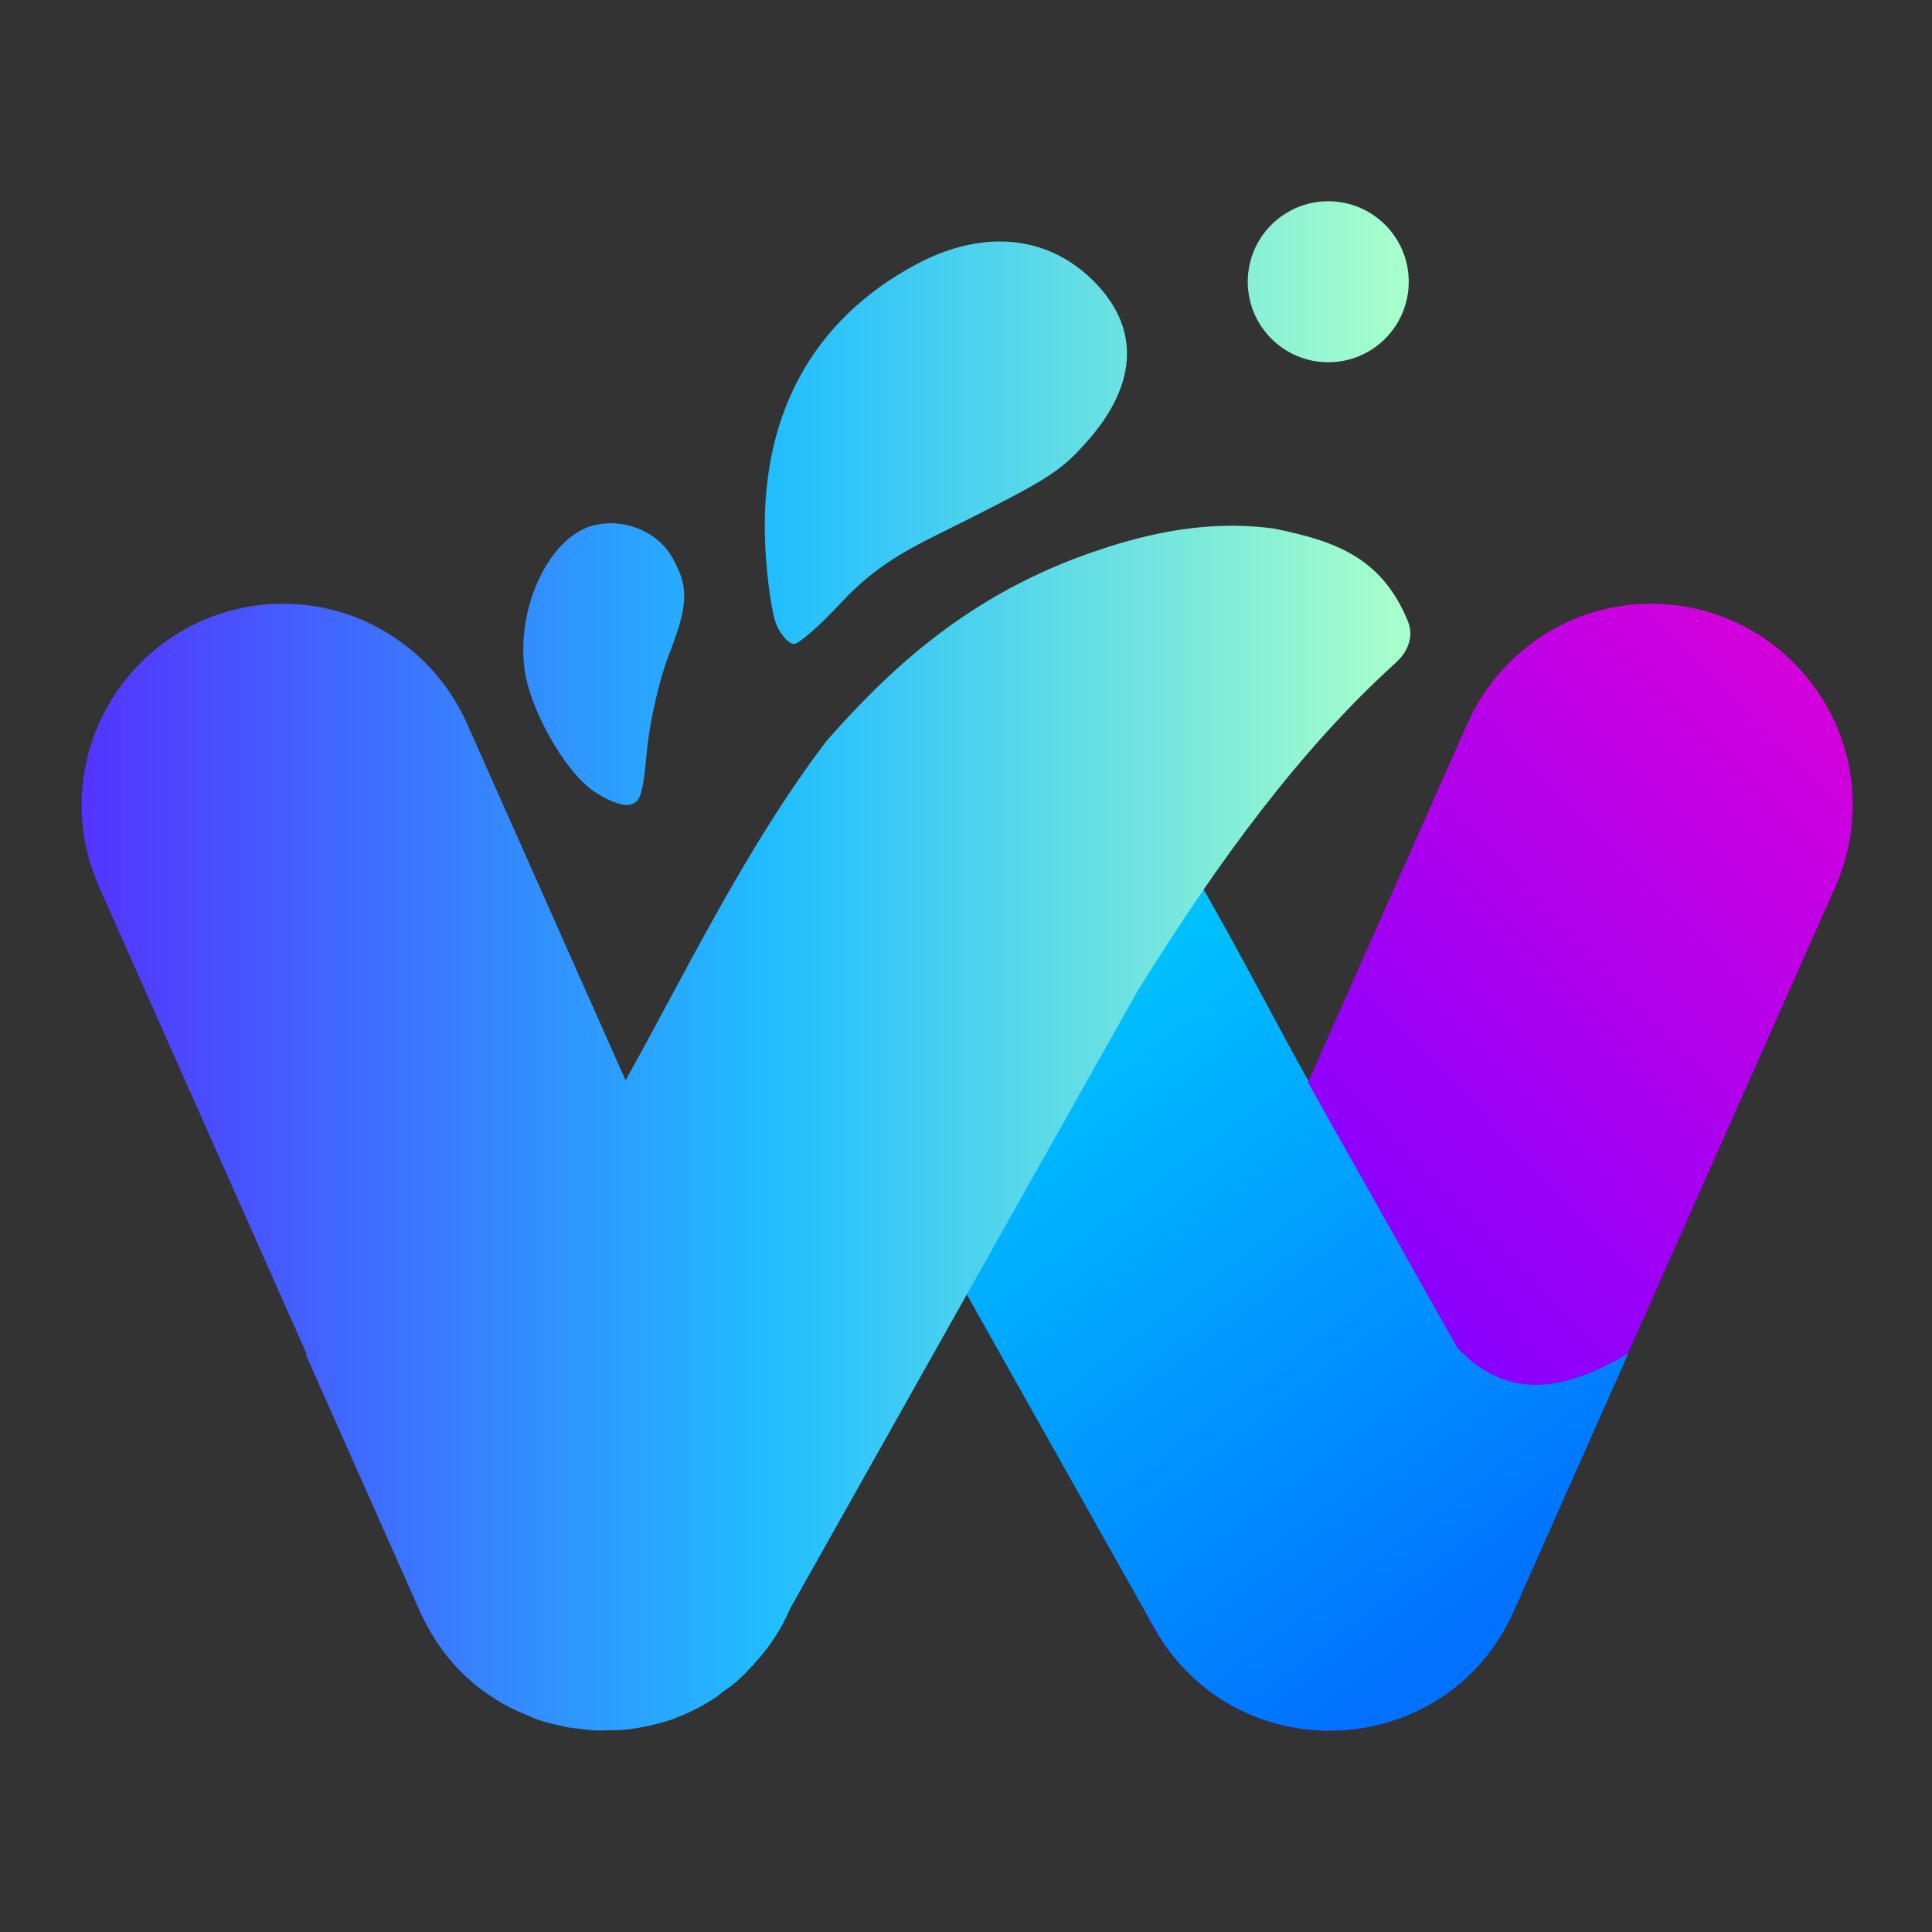 <svg height="48pt" viewBox="0 0 48 48" width="48pt" xmlns="http://www.w3.org/2000/svg" xmlns:xlink="http://www.w3.org/1999/xlink"><rect x="0" y="0" width="48" height="48" fill="#333333" stroke="none"/><linearGradient id="a" gradientTransform="matrix(18.001 0 0 28.001 28.03 15)" gradientUnits="userSpaceOnUse" x1=".873" x2=".443" y1=".027" y2=".674"><stop offset="0" stop-color="#d300dc"/><stop offset="1" stop-color="#8700ff"/></linearGradient><linearGradient id="b" gradientTransform="matrix(21.26 0 0 25.23 19.195 17.769)" gradientUnits="userSpaceOnUse" x1=".297" x2=".737" y1=".267" y2=".955"><stop offset="0" stop-color="#00c6ff"/><stop offset=".987" stop-color="#0072ff"/></linearGradient><linearGradient id="c" gradientTransform="matrix(33.011 0 0 37.994 2.03 5)" gradientUnits="userSpaceOnUse" x1="0" x2="1" y1=".5" y2=".5"><stop offset="0" stop-color="#5433ff"/><stop offset=".517" stop-color="#20bdff"/><stop offset=".983" stop-color="#a5fecb"/></linearGradient><path d="m37.6 40.03c-.54 1.21-1.54 2.16-2.78 2.64-1.23.47-2.61.44-3.82-.1s-2.16-1.54-2.64-2.77c-.47-1.24-.44-2.62.1-3.83l8-18c.54-1.21 1.54-2.16 2.77-2.64 1.24-.47 2.62-.44 3.83.1s2.16 1.54 2.64 2.78c.47 1.23.44 2.61-.1 3.82z" fill="url(#a)"/><path d="m23.591 18.504c7.162 6.926.77-.981 2.119-.524 3.27 1.081.305-1.258 1.782.411 2.017 2.638 3.594 5.931 5.023 8.478l-.016.026 3.707 6.589c1.336 1.426 2.831.97 4.249.145l-2.846 6.402c-1.672 3.756-6.909 4.002-8.926.42l-8.93-15.875-.164-.256c-1.785-2.853 3.209-.617.811-2.787-.268-.238.562-.529.728-.936.672-1.647.578.83 1.994.533.295-.04-.323.006 0 0z" fill="url(#b)"/><path d="m19.636 39.955c-.221.516-.526.988-.909 1.389-.007.029-.025.049-.054.057-.208.244-.449.457-.718.634-.1.092-.213.167-.332.235-.178.113-.367.213-.563.3-.072.032-.144.062-.218.088-.052.024-.106.043-.159.065-.376.123-.762.208-1.152.251-.123.01-.246.018-.369.009-.262.022-.525.009-.784-.037-.171-.007-.34-.037-.504-.086-.267-.049-.527-.13-.775-.246-1.125-.441-2.101-1.31-2.667-2.583l-2.846-6.402c.013.008.026.015.039.023l-5.165-11.622c-.54-1.21-.57-2.59-.1-3.82.48-1.24 1.43-2.24 2.64-2.78s2.59-.57 3.82-.1c1.24.48 2.24 1.43 2.78 2.64l3.942 8.87c1.425-2.543 2.997-5.821 5.007-8.449 1.476-1.669 3.483-3.645 6.754-4.727 1.348-.456 2.461-.617 3.431-.601.324.005.631.03.926.07 1.417.296 2.648.657 3.32 2.305.166.406-.036.792-.304 1.029-2.398 2.17-4.44 5-6.225 7.853l-.164.256zm11.364-32.955c0-1.104.896-2 2-2s2 .896 2 2-.896 2-2 2-2-.896-2-2zm-6.166-1c-.658.001-1.356.187-2.06.562-2.628 1.401-3.924 3.826-3.76 7.041.041.812.169 1.684.284 1.937s.307.46.426.46c.12 0 .627-.44 1.128-.978.681-.732 1.271-1.158 2.342-1.691 2.861-1.423 3.122-1.585 3.809-2.357 1.296-1.456 1.329-2.889.095-4.061-.639-.608-1.418-.914-2.264-.913zm-9.605 7.001c-.14-.004-.281.007-.421.036-1.11.23-1.979 1.973-1.779 3.568.123.99.967 2.504 1.687 3.029.313.228.719.391.903.363.289-.045.352-.23.453-1.337.065-.707.306-1.767.534-2.357.499-1.287.516-1.705.096-2.453-.286-.508-.865-.83-1.473-.849z" fill="url(#c)" fill-rule="evenodd"/></svg>